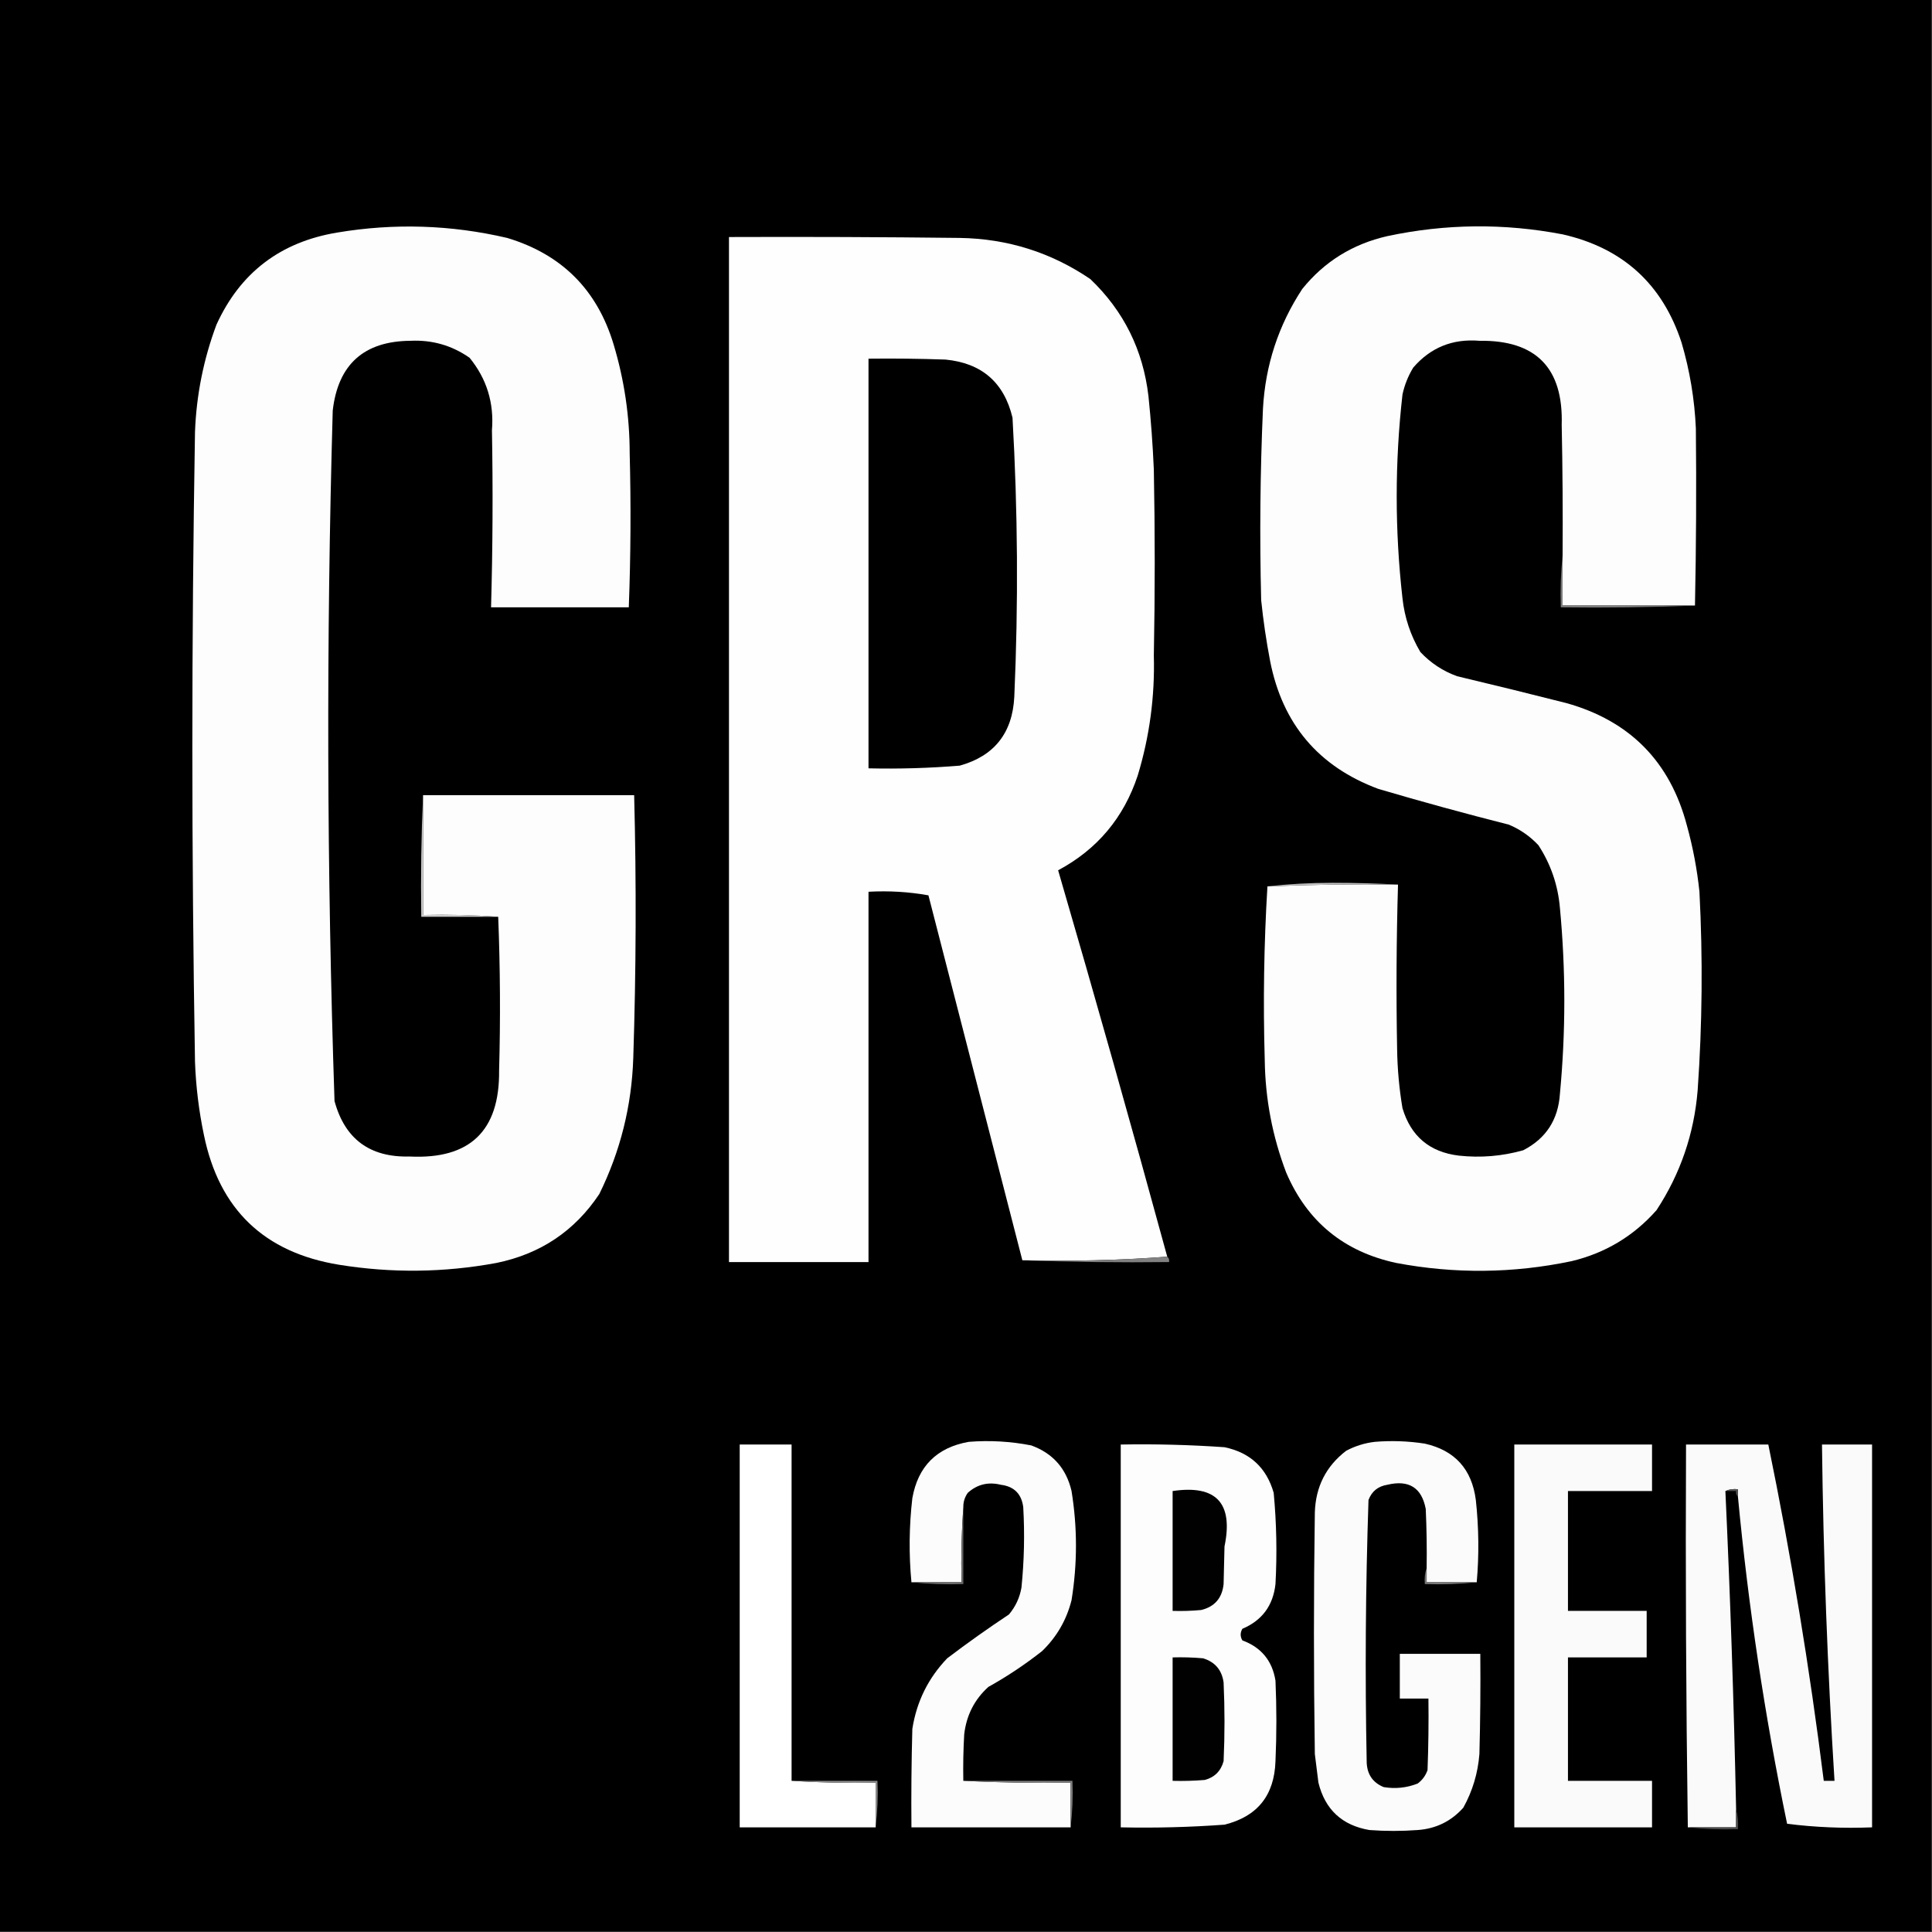 <?xml version="1.0" encoding="UTF-8"?>
<!DOCTYPE svg PUBLIC "-//W3C//DTD SVG 1.1//EN" "http://www.w3.org/Graphics/SVG/1.1/DTD/svg11.dtd">
<svg xmlns="http://www.w3.org/2000/svg" version="1.1" width="1080px" height="1080px" style="shape-rendering:geometricPrecision; text-rendering:geometricPrecision; image-rendering:optimizeQuality; fill-rule:evenodd; clip-rule:evenodd" xmlns:xlink="http://www.w3.org/1999/xlink">
<rect width="100%" height="100%" fill="#333333" stroke="none"/>
<g><path style="opacity:1" fill="#000000" d="M -0.5,-0.5 C 359.5,-0.5 719.5,-0.5 1079.5,-0.5C 1079.5,359.5 1079.5,719.5 1079.5,1079.5C 719.5,1079.5 359.5,1079.5 -0.5,1079.5C -0.5,719.5 -0.5,359.5 -0.5,-0.5 Z"/></g>
<g><path style="opacity:1" fill="#fdfdfd" d="M 278.5,512.5 C 264.677,511.504 250.677,511.171 236.5,511.5C 236.5,489.167 236.5,466.833 236.5,444.5C 275.833,444.5 315.167,444.5 354.5,444.5C 355.763,493.489 355.596,542.489 354,591.5C 353.121,618.237 346.788,643.57 335,667.5C 321.229,688.153 302.062,700.986 277.5,706C 248.215,711.418 218.881,711.751 189.5,707C 147.677,700.177 122.51,676.01 114,634.5C 111.165,620.99 109.499,607.324 109,593.5C 107.031,476.165 107.031,358.832 109,241.5C 109.777,220.833 113.777,200.833 121,181.5C 134.246,152.435 156.746,135.268 188.5,130C 220.378,124.663 252.044,125.663 283.5,133C 314,142.167 333.833,162 343,192.5C 348.983,212.38 351.983,232.714 352,253.5C 352.745,282.177 352.579,310.844 351.5,339.5C 325.833,339.5 300.167,339.5 274.5,339.5C 275.429,306.504 275.596,273.504 275,240.5C 276.245,225.239 272.078,211.739 262.5,200C 252.633,193.102 241.633,189.936 229.5,190.5C 203.479,190.69 188.979,203.69 186,229.5C 182.356,358.18 182.689,486.847 187,615.5C 192.777,636.742 206.777,647.075 229,646.5C 262.674,648.159 279.34,632.159 279,598.5C 279.792,569.814 279.625,541.148 278.5,512.5 Z"/></g>
<g><path style="opacity:1" fill="#fdfdfd" d="M 947.5,338.5 C 922.833,338.5 898.167,338.5 873.5,338.5C 873.5,329.167 873.5,319.833 873.5,310.5C 873.667,286.164 873.5,261.831 873,237.5C 873.969,205.723 858.636,190.056 827,190.5C 812.015,189.266 799.682,194.266 790,205.5C 787.163,210.172 785.163,215.172 784,220.5C 779.694,258.474 779.694,296.474 784,334.5C 785.187,345.261 788.52,355.261 794,364.5C 799.753,370.628 806.587,375.128 814.5,378C 834.875,382.844 855.209,387.844 875.5,393C 911.1,402.933 933.6,425.766 943,461.5C 946.361,473.64 948.695,485.973 950,498.5C 951.926,535.509 951.593,572.509 949,609.5C 947.001,633.854 939.334,656.187 926,676.5C 913.193,690.989 897.36,700.489 878.5,705C 845.882,711.845 813.216,712.178 780.5,706C 751.209,699.695 730.709,682.862 719,655.5C 711.284,635.25 707.284,614.25 707,592.5C 706.041,560.127 706.541,527.793 708.5,495.5C 732.759,494.51 757.092,494.177 781.5,494.5C 780.596,525.162 780.429,555.829 781,586.5C 781.162,597.579 782.162,608.579 784,619.5C 788.701,635.199 799.201,644.033 815.5,646C 827.722,647.325 839.722,646.325 851.5,643C 864.198,636.465 871.031,625.965 872,611.5C 875.28,576.837 875.28,542.171 872,507.5C 870.912,494.805 866.912,483.138 860,472.5C 855.329,467.498 849.829,463.665 843.5,461C 819.035,454.8 794.701,448.134 770.5,441C 737.067,428.554 716.9,404.721 710,369.5C 707.842,358.24 706.176,346.907 705,335.5C 704.101,299.816 704.434,264.149 706,228.5C 707.343,204.1 714.677,181.766 728,161.5C 740.315,146.247 756.148,136.413 775.5,132C 808.083,125.057 840.749,124.723 873.5,131C 907.134,138.637 929.301,158.804 940,191.5C 944.612,207.171 947.279,223.171 948,239.5C 948.342,272.501 948.175,305.501 947.5,338.5 Z"/></g>
<g><path style="opacity:1" fill="#fefefe" d="M 652.5,702.5 C 625.854,704.491 598.854,705.158 571.5,704.5C 554.004,636.518 536.504,568.518 519,500.5C 508.088,498.536 496.922,497.869 485.5,498.5C 485.5,567.5 485.5,636.5 485.5,705.5C 459.5,705.5 433.5,705.5 407.5,705.5C 407.5,514.5 407.5,323.5 407.5,132.5C 450.501,132.333 493.501,132.5 536.5,133C 563.233,133.427 587.567,141.093 609.5,156C 628.162,173.826 638.996,195.659 642,221.5C 643.408,235.137 644.408,248.803 645,262.5C 645.667,297.167 645.667,331.833 645,366.5C 645.615,389.36 642.615,411.693 636,433.5C 628.196,457.133 613.362,474.799 591.5,486.5C 612.463,558.358 632.797,630.358 652.5,702.5 Z"/></g>
<g><path style="opacity:1" fill="#000000" d="M 485.5,200.5 C 499.837,200.333 514.171,200.5 528.5,201C 548.776,202.947 561.276,213.781 566,233.5C 568.965,285.477 569.299,337.477 567,389.5C 565.975,409.773 555.808,422.607 536.5,428C 519.538,429.393 502.538,429.893 485.5,429.5C 485.5,353.167 485.5,276.833 485.5,200.5 Z"/></g>
<g><path style="opacity:1" fill="#7d7d7d" d="M 873.5,310.5 C 873.5,319.833 873.5,329.167 873.5,338.5C 898.167,338.5 922.833,338.5 947.5,338.5C 922.672,339.498 897.672,339.831 872.5,339.5C 872.173,329.652 872.506,319.986 873.5,310.5 Z"/></g>
<g><path style="opacity:1" fill="#cdcdcd" d="M 236.5,444.5 C 236.5,466.833 236.5,489.167 236.5,511.5C 250.677,511.171 264.677,511.504 278.5,512.5C 264.167,512.5 249.833,512.5 235.5,512.5C 235.169,489.661 235.503,466.994 236.5,444.5 Z"/></g>
<g><path style="opacity:1" fill="#bfbfbf" d="M 781.5,494.5 C 757.092,494.177 732.759,494.51 708.5,495.5C 720.314,494.168 732.481,493.501 745,493.5C 757.338,493.5 769.505,493.833 781.5,494.5 Z"/></g>
<g><path style="opacity:1" fill="#818181" d="M 652.5,702.5 C 653.404,703.209 653.737,704.209 653.5,705.5C 625.995,705.831 598.662,705.498 571.5,704.5C 598.854,705.158 625.854,704.491 652.5,702.5 Z"/></g>
<g><path style="opacity:1" fill="#fcfcfc" d="M 538.5,995.5 C 558.326,996.497 578.326,996.83 598.5,996.5C 598.5,1004.83 598.5,1013.17 598.5,1021.5C 568.833,1021.5 539.167,1021.5 509.5,1021.5C 509.333,1003.16 509.5,984.83 510,966.5C 512.38,951.24 518.88,938.073 529.5,927C 540.736,918.465 552.236,910.298 564,902.5C 567.673,898.153 570.006,893.153 571,887.5C 572.522,872.533 572.855,857.533 572,842.5C 571.052,835.096 566.885,830.929 559.5,830C 552.436,828.255 546.269,829.755 541,834.5C 539.293,836.909 538.46,839.575 538.5,842.5C 537.504,856.323 537.171,870.323 537.5,884.5C 528.167,884.5 518.833,884.5 509.5,884.5C 508.02,868.811 508.187,853.144 510,837.5C 513.171,819.663 523.671,809.163 541.5,806C 553.267,805.065 564.934,805.732 576.5,808C 588.571,812.407 596.071,820.907 599,833.5C 602.293,853.829 602.293,874.162 599,894.5C 596.207,905.589 590.707,915.089 582.5,923C 573.044,930.451 563.044,937.118 552.5,943C 544.732,950.033 540.232,958.867 539,969.5C 538.5,978.16 538.334,986.827 538.5,995.5 Z"/></g>
<g><path style="opacity:1" fill="#fbfbfb" d="M 825.5,884.5 C 816.167,884.5 806.833,884.5 797.5,884.5C 797.5,881.833 797.5,879.167 797.5,876.5C 797.667,865.495 797.5,854.495 797,843.5C 794.742,831.605 787.575,827.105 775.5,830C 770.319,830.831 766.819,833.664 765,838.5C 763.352,887.455 763.019,936.455 764,985.5C 764.352,992.056 767.519,996.556 773.5,999C 780.054,1000.08 786.388,999.414 792.5,997C 795.106,995.062 796.939,992.562 798,989.5C 798.5,976.171 798.667,962.837 798.5,949.5C 793.167,949.5 787.833,949.5 782.5,949.5C 782.5,941.167 782.5,932.833 782.5,924.5C 797.5,924.5 812.5,924.5 827.5,924.5C 827.667,943.17 827.5,961.836 827,980.5C 826.159,991.209 823.159,1001.21 818,1010.5C 811.246,1018.09 802.746,1022.26 792.5,1023C 783.5,1023.67 774.5,1023.67 765.5,1023C 750.221,1020.39 740.721,1011.55 737,996.5C 736.333,991.167 735.667,985.833 735,980.5C 734.333,935.5 734.333,890.5 735,845.5C 735.434,831.13 741.267,819.63 752.5,811C 757.519,808.327 762.852,806.66 768.5,806C 777.874,805.224 787.207,805.558 796.5,807C 813.27,810.776 822.77,821.276 825,838.5C 826.678,853.975 826.844,869.308 825.5,884.5 Z"/></g>
<g><path style="opacity:1" fill="#fefffe" d="M 442.5,995.5 C 457.991,996.496 473.658,996.83 489.5,996.5C 489.5,1004.83 489.5,1013.17 489.5,1021.5C 464.167,1021.5 438.833,1021.5 413.5,1021.5C 413.5,950.167 413.5,878.833 413.5,807.5C 423.167,807.5 432.833,807.5 442.5,807.5C 442.5,870.167 442.5,932.833 442.5,995.5 Z"/></g>
<g><path style="opacity:1" fill="#fdfdfd" d="M 626.5,807.5 C 645.86,807.157 665.194,807.657 684.5,809C 698.813,811.981 707.98,820.481 712,834.5C 713.593,851.455 713.927,868.455 713,885.5C 711.672,897.518 705.505,905.851 694.5,910.5C 693.231,912.695 693.231,914.861 694.5,917C 705.051,920.885 711.218,928.385 713,939.5C 713.667,954.5 713.667,969.5 713,984.5C 712.377,1003.63 702.877,1015.46 684.5,1020C 665.203,1021.41 645.87,1021.91 626.5,1021.5C 626.5,950.167 626.5,878.833 626.5,807.5 Z"/></g>
<g><path style="opacity:1" fill="#fafafa" d="M 846.5,807.5 C 872.167,807.5 897.833,807.5 923.5,807.5C 923.5,816.167 923.5,824.833 923.5,833.5C 907.833,833.5 892.167,833.5 876.5,833.5C 876.5,855.833 876.5,878.167 876.5,900.5C 891.167,900.5 905.833,900.5 920.5,900.5C 920.5,909.167 920.5,917.833 920.5,926.5C 905.833,926.5 891.167,926.5 876.5,926.5C 876.5,949.5 876.5,972.5 876.5,995.5C 892.167,995.5 907.833,995.5 923.5,995.5C 923.5,1004.17 923.5,1012.83 923.5,1021.5C 897.833,1021.5 872.167,1021.5 846.5,1021.5C 846.5,950.167 846.5,878.833 846.5,807.5 Z"/></g>
<g><path style="opacity:1" fill="#fafafa" d="M 971.5,836.5 C 971.5,835.167 971.5,833.833 971.5,832.5C 968.941,832.198 966.607,832.532 964.5,833.5C 967.252,892.804 969.252,952.138 970.5,1011.5C 970.5,1014.83 970.5,1018.17 970.5,1021.5C 961.5,1021.5 952.5,1021.5 943.5,1021.5C 942.501,950.335 942.167,879.002 942.5,807.5C 957.833,807.5 973.167,807.5 988.5,807.5C 1001.28,869.745 1011.61,932.412 1019.5,995.5C 1021.5,995.5 1023.5,995.5 1025.5,995.5C 1021.58,932.893 1019.25,870.227 1018.5,807.5C 1027.83,807.5 1037.17,807.5 1046.5,807.5C 1046.5,878.833 1046.5,950.167 1046.5,1021.5C 1030.43,1022.14 1014.59,1021.48 999,1019.5C 986.482,959.025 977.315,898.025 971.5,836.5 Z"/></g>
<g><path style="opacity:1" fill="#010101" d="M 655.5,833.5 C 679.874,829.877 689.541,840.211 684.5,864.5C 684.333,871.5 684.167,878.5 684,885.5C 683.19,893.317 679.023,898.151 671.5,900C 666.177,900.499 660.844,900.666 655.5,900.5C 655.5,878.167 655.5,855.833 655.5,833.5 Z"/></g>
<g><path style="opacity:1" fill="#535353" d="M 964.5,833.5 C 966.607,832.532 968.941,832.198 971.5,832.5C 971.5,833.833 971.5,835.167 971.5,836.5C 970.596,835.791 970.263,834.791 970.5,833.5C 968.5,833.5 966.5,833.5 964.5,833.5 Z"/></g>
<g><path style="opacity:1" fill="#6a6a6a" d="M 538.5,842.5 C 538.5,856.833 538.5,871.167 538.5,885.5C 528.652,885.827 518.986,885.494 509.5,884.5C 518.833,884.5 528.167,884.5 537.5,884.5C 537.171,870.323 537.504,856.323 538.5,842.5 Z"/></g>
<g><path style="opacity:1" fill="#787878" d="M 797.5,876.5 C 797.5,879.167 797.5,881.833 797.5,884.5C 806.833,884.5 816.167,884.5 825.5,884.5C 816.014,885.494 806.348,885.827 796.5,885.5C 796.19,882.287 796.523,879.287 797.5,876.5 Z"/></g>
<g><path style="opacity:1" fill="#010101" d="M 655.5,926.5 C 661.176,926.334 666.843,926.501 672.5,927C 679.19,929.026 683.023,933.526 684,940.5C 684.667,955.167 684.667,969.833 684,984.5C 682.474,990.026 678.974,993.526 673.5,995C 667.509,995.499 661.509,995.666 655.5,995.5C 655.5,972.5 655.5,949.5 655.5,926.5 Z"/></g>
<g><path style="opacity:1" fill="#8d8d8d" d="M 442.5,995.5 C 458.5,995.5 474.5,995.5 490.5,995.5C 490.826,1004.35 490.493,1013.02 489.5,1021.5C 489.5,1013.17 489.5,1004.83 489.5,996.5C 473.658,996.83 457.991,996.496 442.5,995.5 Z"/></g>
<g><path style="opacity:1" fill="#7f7f7f" d="M 538.5,995.5 C 558.833,995.5 579.167,995.5 599.5,995.5C 599.826,1004.35 599.493,1013.02 598.5,1021.5C 598.5,1013.17 598.5,1004.83 598.5,996.5C 578.326,996.83 558.326,996.497 538.5,995.5 Z"/></g>
<g><path style="opacity:1" fill="#4b4b4b" d="M 970.5,1011.5 C 971.482,1014.96 971.815,1018.63 971.5,1022.5C 961.985,1022.83 952.652,1022.49 943.5,1021.5C 952.5,1021.5 961.5,1021.5 970.5,1021.5C 970.5,1018.17 970.5,1014.83 970.5,1011.5 Z"/></g>
</svg>
